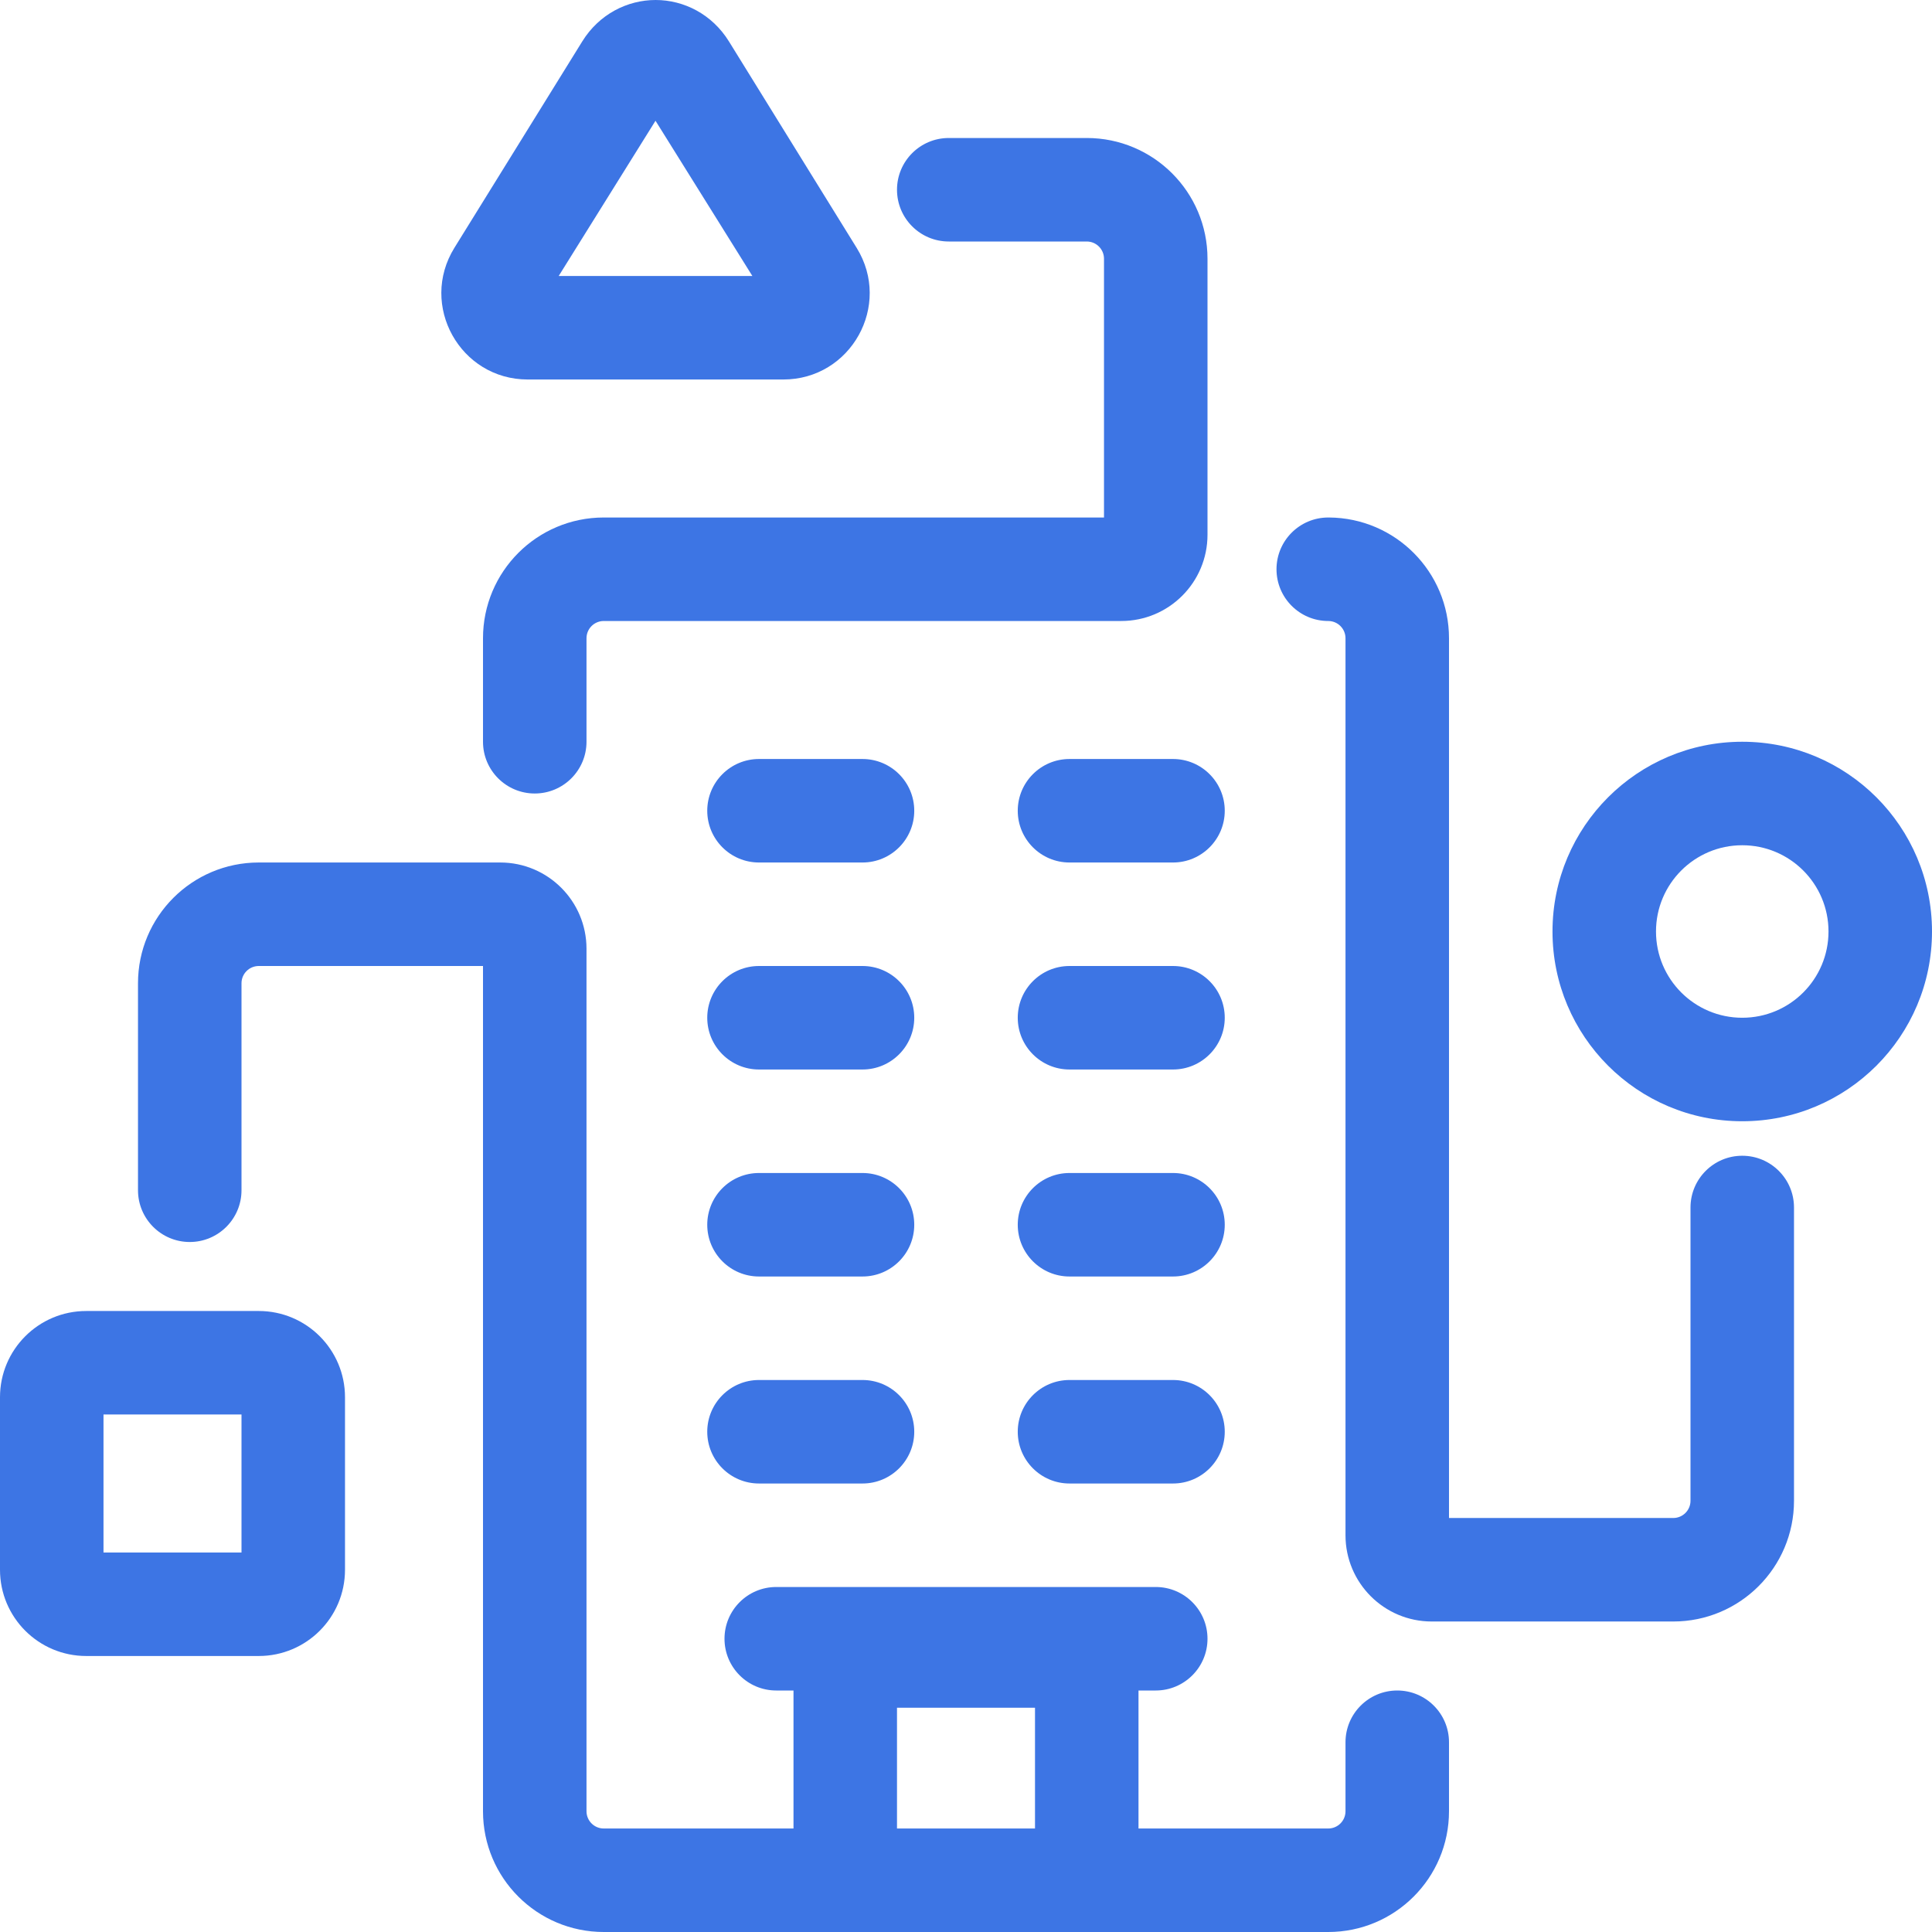 <svg width="56" height="56" viewBox="0 0 56 56" fill="none" xmlns="http://www.w3.org/2000/svg">
    <path fill-rule="evenodd" clip-rule="evenodd" d="M21.129 1.201C20.64 0.411 19.822 -9.17652e-05 19.003 1.53756e-08C18.185 9.17155e-05 17.367 0.41 16.878 1.199L13.171 7.183C12.139 8.849 13.337 11 15.296 11H22.705C24.664 11 25.862 8.85 24.831 7.185L21.129 1.201ZM16.194 8L19 3.5L21.808 8H16.194Z" fill="#3D75E4"/>
    <path d="M22 22C21.172 22 20.5 22.672 20.5 23.5C20.5 24.328 21.172 25 22 25H25C25.828 25 26.5 24.328 26.5 23.5C26.5 22.672 25.828 22 25 22H22Z" fill="#3D75E4"/>
    <path d="M22 28C21.172 28 20.5 28.672 20.5 29.5C20.5 30.328 21.172 31 22 31H25C25.828 31 26.5 30.328 26.5 29.5C26.5 28.672 25.828 28 25 28H22Z" fill="#3D75E4"/>
    <path d="M22 34C21.172 34 20.5 34.672 20.5 35.5C20.5 36.328 21.172 37 22 37H25C25.828 37 26.5 36.328 26.5 35.5C26.5 34.672 25.828 34 25 34H22Z" fill="#3D75E4"/>
    <path d="M22 40C21.172 40 20.5 40.672 20.5 41.5C20.5 42.328 21.172 43 22 43H25C25.828 43 26.5 42.328 26.5 41.5C26.5 40.672 25.828 40 25 40H22Z" fill="#3D75E4"/>
    <path fill-rule="evenodd" clip-rule="evenodd" d="M21 47.5C21 46.672 21.672 46 22.5 46H33.5C34.328 46 35 46.672 35 47.5C35 48.328 34.328 49 33.5 49H33V53H38.5C38.776 53 39 52.776 39 52.5V50.5C39 49.672 39.672 49 40.5 49C41.328 49 42 49.672 42 50.5V52.5C42 54.433 40.433 56 38.5 56H17.5C15.567 56 14 54.433 14 52.5V28H7.5C7.224 28 7 28.224 7 28.5V34.5C7 35.328 6.328 36 5.5 36C4.672 36 4 35.328 4 34.5V28.5C4 26.567 5.567 25 7.5 25H14.5C15.881 25 17 26.119 17 27.5V52.5C17 52.776 17.224 53 17.5 53H23V49H22.5C21.672 49 21 48.328 21 47.5ZM30 49.5V53H26V49.5H30Z" fill="#3D75E4"/>
    <path d="M29.5 41.5C29.5 40.672 30.172 40 31 40H34C34.828 40 35.5 40.672 35.5 41.5C35.5 42.328 34.828 43 34 43H31C30.172 43 29.5 42.328 29.5 41.5Z" fill="#3D75E4"/>
    <path d="M29.5 35.5C29.5 34.672 30.172 34 31 34H34C34.828 34 35.5 34.672 35.5 35.5C35.5 36.328 34.828 37 34 37H31C30.172 37 29.5 36.328 29.5 35.5Z" fill="#3D75E4"/>
    <path d="M29.5 29.5C29.5 28.672 30.172 28 31 28H34C34.828 28 35.5 28.672 35.5 29.5C35.5 30.328 34.828 31 34 31H31C30.172 31 29.5 30.328 29.5 29.5Z" fill="#3D75E4"/>
    <path d="M29.5 23.5C29.5 22.672 30.172 22 31 22H34C34.828 22 35.5 22.672 35.5 23.5C35.5 24.328 34.828 25 34 25H31C30.172 25 29.5 24.328 29.5 23.5Z" fill="#3D75E4"/>
    <path fill-rule="evenodd" clip-rule="evenodd" d="M0 40.5C0 39.119 1.119 38 2.5 38H7.5C8.881 38 10 39.119 10 40.5V45.5C10 46.881 8.881 48 7.5 48H2.5C1.119 48 0 46.881 0 45.5V40.5ZM3 41V45H7V41H3Z" fill="#3D75E4"/>
    <path fill-rule="evenodd" clip-rule="evenodd" d="M50.5 21.5C47.462 21.5 45 23.962 45 27C45 30.038 47.462 32.5 50.5 32.5C53.538 32.5 56 30.038 56 27C56 23.962 53.538 21.5 50.5 21.5ZM48 27C48 25.619 49.119 24.5 50.5 24.5C51.881 24.5 53 25.619 53 27C53 28.381 51.881 29.5 50.5 29.5C49.119 29.5 48 28.381 48 27Z" fill="#3D75E4"/>
    <path d="M26 5.5C26 4.672 26.672 4 27.5 4H31.5C33.433 4 35 5.567 35 7.5V15.5C35 16.881 33.881 18 32.5 18H17.5C17.224 18 17 18.224 17 18.5V21.5C17 22.328 16.328 23 15.5 23C14.672 23 14 22.328 14 21.5V18.5C14 16.567 15.567 15 17.5 15H32V7.5C32 7.224 31.776 7 31.5 7H27.5C26.672 7 26 6.329 26 5.5Z" fill="#3D75E4"/>
    <path d="M39 18.5C39 18.224 38.776 18 38.5 18C37.672 18 37 17.328 37 16.5C37 15.672 37.672 15 38.5 15C38.507 15 38.514 15 38.522 15C40.445 15.012 42 16.574 42 18.5V44H48.5C48.776 44 49 43.776 49 43.5V35C49 34.172 49.672 33.5 50.5 33.5C51.328 33.5 52 34.172 52 35V43.5C52 45.433 50.433 47 48.5 47H41.5C40.119 47 39 45.881 39 44.5V18.5Z" fill="#3D75E4"/>
</svg>
